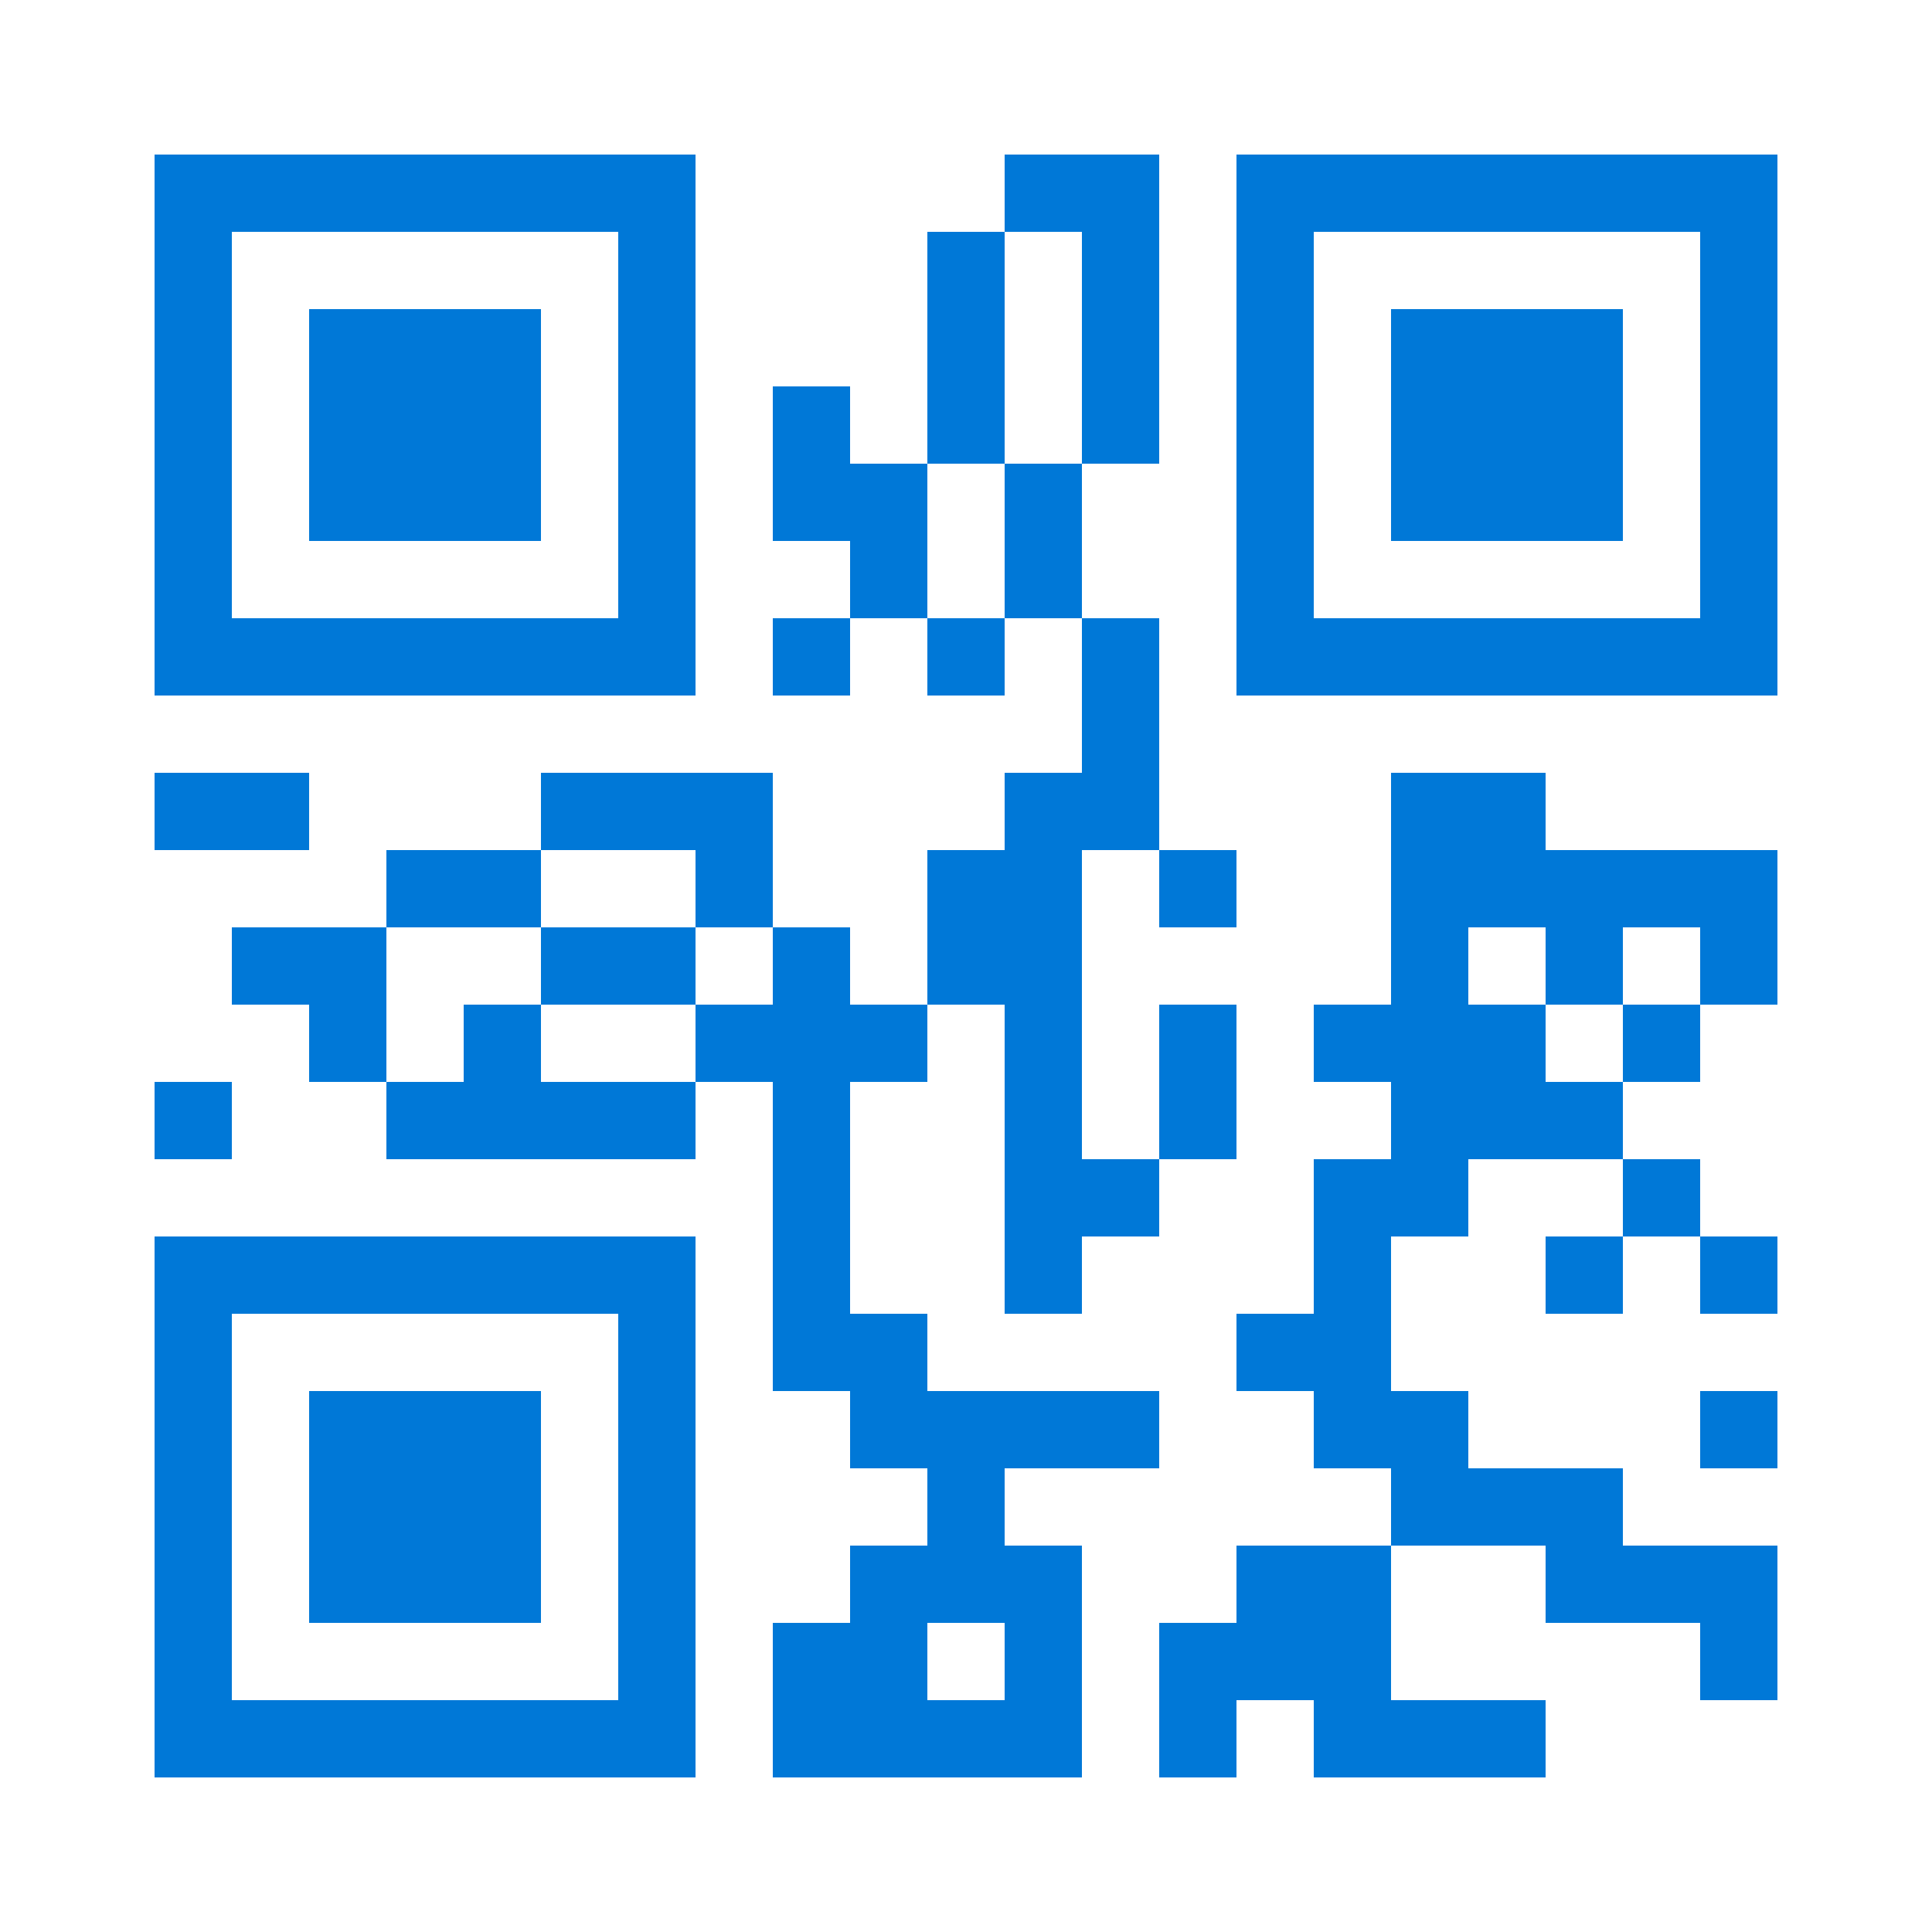 <?xml version="1.0" encoding="UTF-8"?>
 <svg version="1.1" baseProfile="tiny" xmlns="http://www.w3.org/2000/svg" width="200" height="200">
 <rect shape-rendering="optimizeSpeed"  x="0" y="0" width="200" height="200" fill="white" />
 <rect shape-rendering="optimizeSpeed"  x="16" y="16" width="8" height="8" fill="#0078d7" />
 <rect shape-rendering="optimizeSpeed"  x="24" y="16" width="8" height="8" fill="#0078d7" />
 <rect shape-rendering="optimizeSpeed"  x="32" y="16" width="8" height="8" fill="#0078d7" />
 <rect shape-rendering="optimizeSpeed"  x="40" y="16" width="8" height="8" fill="#0078d7" />
 <rect shape-rendering="optimizeSpeed"  x="48" y="16" width="8" height="8" fill="#0078d7" />
 <rect shape-rendering="optimizeSpeed"  x="56" y="16" width="8" height="8" fill="#0078d7" />
 <rect shape-rendering="optimizeSpeed"  x="64" y="16" width="8" height="8" fill="#0078d7" />
 <rect shape-rendering="optimizeSpeed"  x="104" y="16" width="8" height="8" fill="#0078d7" />
 <rect shape-rendering="optimizeSpeed"  x="112" y="16" width="8" height="8" fill="#0078d7" />
 <rect shape-rendering="optimizeSpeed"  x="128" y="16" width="8" height="8" fill="#0078d7" />
 <rect shape-rendering="optimizeSpeed"  x="136" y="16" width="8" height="8" fill="#0078d7" />
 <rect shape-rendering="optimizeSpeed"  x="144" y="16" width="8" height="8" fill="#0078d7" />
 <rect shape-rendering="optimizeSpeed"  x="152" y="16" width="8" height="8" fill="#0078d7" />
 <rect shape-rendering="optimizeSpeed"  x="160" y="16" width="8" height="8" fill="#0078d7" />
 <rect shape-rendering="optimizeSpeed"  x="168" y="16" width="8" height="8" fill="#0078d7" />
 <rect shape-rendering="optimizeSpeed"  x="176" y="16" width="8" height="8" fill="#0078d7" />
 <rect shape-rendering="optimizeSpeed"  x="16" y="24" width="8" height="8" fill="#0078d7" />
 <rect shape-rendering="optimizeSpeed"  x="64" y="24" width="8" height="8" fill="#0078d7" />
 <rect shape-rendering="optimizeSpeed"  x="96" y="24" width="8" height="8" fill="#0078d7" />
 <rect shape-rendering="optimizeSpeed"  x="112" y="24" width="8" height="8" fill="#0078d7" />
 <rect shape-rendering="optimizeSpeed"  x="128" y="24" width="8" height="8" fill="#0078d7" />
 <rect shape-rendering="optimizeSpeed"  x="176" y="24" width="8" height="8" fill="#0078d7" />
 <rect shape-rendering="optimizeSpeed"  x="16" y="32" width="8" height="8" fill="#0078d7" />
 <rect shape-rendering="optimizeSpeed"  x="32" y="32" width="8" height="8" fill="#0078d7" />
 <rect shape-rendering="optimizeSpeed"  x="40" y="32" width="8" height="8" fill="#0078d7" />
 <rect shape-rendering="optimizeSpeed"  x="48" y="32" width="8" height="8" fill="#0078d7" />
 <rect shape-rendering="optimizeSpeed"  x="64" y="32" width="8" height="8" fill="#0078d7" />
 <rect shape-rendering="optimizeSpeed"  x="96" y="32" width="8" height="8" fill="#0078d7" />
 <rect shape-rendering="optimizeSpeed"  x="112" y="32" width="8" height="8" fill="#0078d7" />
 <rect shape-rendering="optimizeSpeed"  x="128" y="32" width="8" height="8" fill="#0078d7" />
 <rect shape-rendering="optimizeSpeed"  x="144" y="32" width="8" height="8" fill="#0078d7" />
 <rect shape-rendering="optimizeSpeed"  x="152" y="32" width="8" height="8" fill="#0078d7" />
 <rect shape-rendering="optimizeSpeed"  x="160" y="32" width="8" height="8" fill="#0078d7" />
 <rect shape-rendering="optimizeSpeed"  x="176" y="32" width="8" height="8" fill="#0078d7" />
 <rect shape-rendering="optimizeSpeed"  x="16" y="40" width="8" height="8" fill="#0078d7" />
 <rect shape-rendering="optimizeSpeed"  x="32" y="40" width="8" height="8" fill="#0078d7" />
 <rect shape-rendering="optimizeSpeed"  x="40" y="40" width="8" height="8" fill="#0078d7" />
 <rect shape-rendering="optimizeSpeed"  x="48" y="40" width="8" height="8" fill="#0078d7" />
 <rect shape-rendering="optimizeSpeed"  x="64" y="40" width="8" height="8" fill="#0078d7" />
 <rect shape-rendering="optimizeSpeed"  x="80" y="40" width="8" height="8" fill="#0078d7" />
 <rect shape-rendering="optimizeSpeed"  x="96" y="40" width="8" height="8" fill="#0078d7" />
 <rect shape-rendering="optimizeSpeed"  x="112" y="40" width="8" height="8" fill="#0078d7" />
 <rect shape-rendering="optimizeSpeed"  x="128" y="40" width="8" height="8" fill="#0078d7" />
 <rect shape-rendering="optimizeSpeed"  x="144" y="40" width="8" height="8" fill="#0078d7" />
 <rect shape-rendering="optimizeSpeed"  x="152" y="40" width="8" height="8" fill="#0078d7" />
 <rect shape-rendering="optimizeSpeed"  x="160" y="40" width="8" height="8" fill="#0078d7" />
 <rect shape-rendering="optimizeSpeed"  x="176" y="40" width="8" height="8" fill="#0078d7" />
 <rect shape-rendering="optimizeSpeed"  x="16" y="48" width="8" height="8" fill="#0078d7" />
 <rect shape-rendering="optimizeSpeed"  x="32" y="48" width="8" height="8" fill="#0078d7" />
 <rect shape-rendering="optimizeSpeed"  x="40" y="48" width="8" height="8" fill="#0078d7" />
 <rect shape-rendering="optimizeSpeed"  x="48" y="48" width="8" height="8" fill="#0078d7" />
 <rect shape-rendering="optimizeSpeed"  x="64" y="48" width="8" height="8" fill="#0078d7" />
 <rect shape-rendering="optimizeSpeed"  x="80" y="48" width="8" height="8" fill="#0078d7" />
 <rect shape-rendering="optimizeSpeed"  x="88" y="48" width="8" height="8" fill="#0078d7" />
 <rect shape-rendering="optimizeSpeed"  x="104" y="48" width="8" height="8" fill="#0078d7" />
 <rect shape-rendering="optimizeSpeed"  x="128" y="48" width="8" height="8" fill="#0078d7" />
 <rect shape-rendering="optimizeSpeed"  x="144" y="48" width="8" height="8" fill="#0078d7" />
 <rect shape-rendering="optimizeSpeed"  x="152" y="48" width="8" height="8" fill="#0078d7" />
 <rect shape-rendering="optimizeSpeed"  x="160" y="48" width="8" height="8" fill="#0078d7" />
 <rect shape-rendering="optimizeSpeed"  x="176" y="48" width="8" height="8" fill="#0078d7" />
 <rect shape-rendering="optimizeSpeed"  x="16" y="56" width="8" height="8" fill="#0078d7" />
 <rect shape-rendering="optimizeSpeed"  x="64" y="56" width="8" height="8" fill="#0078d7" />
 <rect shape-rendering="optimizeSpeed"  x="88" y="56" width="8" height="8" fill="#0078d7" />
 <rect shape-rendering="optimizeSpeed"  x="104" y="56" width="8" height="8" fill="#0078d7" />
 <rect shape-rendering="optimizeSpeed"  x="128" y="56" width="8" height="8" fill="#0078d7" />
 <rect shape-rendering="optimizeSpeed"  x="176" y="56" width="8" height="8" fill="#0078d7" />
 <rect shape-rendering="optimizeSpeed"  x="16" y="64" width="8" height="8" fill="#0078d7" />
 <rect shape-rendering="optimizeSpeed"  x="24" y="64" width="8" height="8" fill="#0078d7" />
 <rect shape-rendering="optimizeSpeed"  x="32" y="64" width="8" height="8" fill="#0078d7" />
 <rect shape-rendering="optimizeSpeed"  x="40" y="64" width="8" height="8" fill="#0078d7" />
 <rect shape-rendering="optimizeSpeed"  x="48" y="64" width="8" height="8" fill="#0078d7" />
 <rect shape-rendering="optimizeSpeed"  x="56" y="64" width="8" height="8" fill="#0078d7" />
 <rect shape-rendering="optimizeSpeed"  x="64" y="64" width="8" height="8" fill="#0078d7" />
 <rect shape-rendering="optimizeSpeed"  x="80" y="64" width="8" height="8" fill="#0078d7" />
 <rect shape-rendering="optimizeSpeed"  x="96" y="64" width="8" height="8" fill="#0078d7" />
 <rect shape-rendering="optimizeSpeed"  x="112" y="64" width="8" height="8" fill="#0078d7" />
 <rect shape-rendering="optimizeSpeed"  x="128" y="64" width="8" height="8" fill="#0078d7" />
 <rect shape-rendering="optimizeSpeed"  x="136" y="64" width="8" height="8" fill="#0078d7" />
 <rect shape-rendering="optimizeSpeed"  x="144" y="64" width="8" height="8" fill="#0078d7" />
 <rect shape-rendering="optimizeSpeed"  x="152" y="64" width="8" height="8" fill="#0078d7" />
 <rect shape-rendering="optimizeSpeed"  x="160" y="64" width="8" height="8" fill="#0078d7" />
 <rect shape-rendering="optimizeSpeed"  x="168" y="64" width="8" height="8" fill="#0078d7" />
 <rect shape-rendering="optimizeSpeed"  x="176" y="64" width="8" height="8" fill="#0078d7" />
 <rect shape-rendering="optimizeSpeed"  x="112" y="72" width="8" height="8" fill="#0078d7" />
 <rect shape-rendering="optimizeSpeed"  x="16" y="80" width="8" height="8" fill="#0078d7" />
 <rect shape-rendering="optimizeSpeed"  x="24" y="80" width="8" height="8" fill="#0078d7" />
 <rect shape-rendering="optimizeSpeed"  x="56" y="80" width="8" height="8" fill="#0078d7" />
 <rect shape-rendering="optimizeSpeed"  x="64" y="80" width="8" height="8" fill="#0078d7" />
 <rect shape-rendering="optimizeSpeed"  x="72" y="80" width="8" height="8" fill="#0078d7" />
 <rect shape-rendering="optimizeSpeed"  x="104" y="80" width="8" height="8" fill="#0078d7" />
 <rect shape-rendering="optimizeSpeed"  x="112" y="80" width="8" height="8" fill="#0078d7" />
 <rect shape-rendering="optimizeSpeed"  x="144" y="80" width="8" height="8" fill="#0078d7" />
 <rect shape-rendering="optimizeSpeed"  x="152" y="80" width="8" height="8" fill="#0078d7" />
 <rect shape-rendering="optimizeSpeed"  x="40" y="88" width="8" height="8" fill="#0078d7" />
 <rect shape-rendering="optimizeSpeed"  x="48" y="88" width="8" height="8" fill="#0078d7" />
 <rect shape-rendering="optimizeSpeed"  x="72" y="88" width="8" height="8" fill="#0078d7" />
 <rect shape-rendering="optimizeSpeed"  x="96" y="88" width="8" height="8" fill="#0078d7" />
 <rect shape-rendering="optimizeSpeed"  x="104" y="88" width="8" height="8" fill="#0078d7" />
 <rect shape-rendering="optimizeSpeed"  x="120" y="88" width="8" height="8" fill="#0078d7" />
 <rect shape-rendering="optimizeSpeed"  x="144" y="88" width="8" height="8" fill="#0078d7" />
 <rect shape-rendering="optimizeSpeed"  x="152" y="88" width="8" height="8" fill="#0078d7" />
 <rect shape-rendering="optimizeSpeed"  x="160" y="88" width="8" height="8" fill="#0078d7" />
 <rect shape-rendering="optimizeSpeed"  x="168" y="88" width="8" height="8" fill="#0078d7" />
 <rect shape-rendering="optimizeSpeed"  x="176" y="88" width="8" height="8" fill="#0078d7" />
 <rect shape-rendering="optimizeSpeed"  x="24" y="96" width="8" height="8" fill="#0078d7" />
 <rect shape-rendering="optimizeSpeed"  x="32" y="96" width="8" height="8" fill="#0078d7" />
 <rect shape-rendering="optimizeSpeed"  x="56" y="96" width="8" height="8" fill="#0078d7" />
 <rect shape-rendering="optimizeSpeed"  x="64" y="96" width="8" height="8" fill="#0078d7" />
 <rect shape-rendering="optimizeSpeed"  x="80" y="96" width="8" height="8" fill="#0078d7" />
 <rect shape-rendering="optimizeSpeed"  x="96" y="96" width="8" height="8" fill="#0078d7" />
 <rect shape-rendering="optimizeSpeed"  x="104" y="96" width="8" height="8" fill="#0078d7" />
 <rect shape-rendering="optimizeSpeed"  x="144" y="96" width="8" height="8" fill="#0078d7" />
 <rect shape-rendering="optimizeSpeed"  x="160" y="96" width="8" height="8" fill="#0078d7" />
 <rect shape-rendering="optimizeSpeed"  x="176" y="96" width="8" height="8" fill="#0078d7" />
 <rect shape-rendering="optimizeSpeed"  x="32" y="104" width="8" height="8" fill="#0078d7" />
 <rect shape-rendering="optimizeSpeed"  x="48" y="104" width="8" height="8" fill="#0078d7" />
 <rect shape-rendering="optimizeSpeed"  x="72" y="104" width="8" height="8" fill="#0078d7" />
 <rect shape-rendering="optimizeSpeed"  x="80" y="104" width="8" height="8" fill="#0078d7" />
 <rect shape-rendering="optimizeSpeed"  x="88" y="104" width="8" height="8" fill="#0078d7" />
 <rect shape-rendering="optimizeSpeed"  x="104" y="104" width="8" height="8" fill="#0078d7" />
 <rect shape-rendering="optimizeSpeed"  x="120" y="104" width="8" height="8" fill="#0078d7" />
 <rect shape-rendering="optimizeSpeed"  x="136" y="104" width="8" height="8" fill="#0078d7" />
 <rect shape-rendering="optimizeSpeed"  x="144" y="104" width="8" height="8" fill="#0078d7" />
 <rect shape-rendering="optimizeSpeed"  x="152" y="104" width="8" height="8" fill="#0078d7" />
 <rect shape-rendering="optimizeSpeed"  x="168" y="104" width="8" height="8" fill="#0078d7" />
 <rect shape-rendering="optimizeSpeed"  x="16" y="112" width="8" height="8" fill="#0078d7" />
 <rect shape-rendering="optimizeSpeed"  x="40" y="112" width="8" height="8" fill="#0078d7" />
 <rect shape-rendering="optimizeSpeed"  x="48" y="112" width="8" height="8" fill="#0078d7" />
 <rect shape-rendering="optimizeSpeed"  x="56" y="112" width="8" height="8" fill="#0078d7" />
 <rect shape-rendering="optimizeSpeed"  x="64" y="112" width="8" height="8" fill="#0078d7" />
 <rect shape-rendering="optimizeSpeed"  x="80" y="112" width="8" height="8" fill="#0078d7" />
 <rect shape-rendering="optimizeSpeed"  x="104" y="112" width="8" height="8" fill="#0078d7" />
 <rect shape-rendering="optimizeSpeed"  x="120" y="112" width="8" height="8" fill="#0078d7" />
 <rect shape-rendering="optimizeSpeed"  x="144" y="112" width="8" height="8" fill="#0078d7" />
 <rect shape-rendering="optimizeSpeed"  x="152" y="112" width="8" height="8" fill="#0078d7" />
 <rect shape-rendering="optimizeSpeed"  x="160" y="112" width="8" height="8" fill="#0078d7" />
 <rect shape-rendering="optimizeSpeed"  x="80" y="120" width="8" height="8" fill="#0078d7" />
 <rect shape-rendering="optimizeSpeed"  x="104" y="120" width="8" height="8" fill="#0078d7" />
 <rect shape-rendering="optimizeSpeed"  x="112" y="120" width="8" height="8" fill="#0078d7" />
 <rect shape-rendering="optimizeSpeed"  x="136" y="120" width="8" height="8" fill="#0078d7" />
 <rect shape-rendering="optimizeSpeed"  x="144" y="120" width="8" height="8" fill="#0078d7" />
 <rect shape-rendering="optimizeSpeed"  x="168" y="120" width="8" height="8" fill="#0078d7" />
 <rect shape-rendering="optimizeSpeed"  x="16" y="128" width="8" height="8" fill="#0078d7" />
 <rect shape-rendering="optimizeSpeed"  x="24" y="128" width="8" height="8" fill="#0078d7" />
 <rect shape-rendering="optimizeSpeed"  x="32" y="128" width="8" height="8" fill="#0078d7" />
 <rect shape-rendering="optimizeSpeed"  x="40" y="128" width="8" height="8" fill="#0078d7" />
 <rect shape-rendering="optimizeSpeed"  x="48" y="128" width="8" height="8" fill="#0078d7" />
 <rect shape-rendering="optimizeSpeed"  x="56" y="128" width="8" height="8" fill="#0078d7" />
 <rect shape-rendering="optimizeSpeed"  x="64" y="128" width="8" height="8" fill="#0078d7" />
 <rect shape-rendering="optimizeSpeed"  x="80" y="128" width="8" height="8" fill="#0078d7" />
 <rect shape-rendering="optimizeSpeed"  x="104" y="128" width="8" height="8" fill="#0078d7" />
 <rect shape-rendering="optimizeSpeed"  x="136" y="128" width="8" height="8" fill="#0078d7" />
 <rect shape-rendering="optimizeSpeed"  x="160" y="128" width="8" height="8" fill="#0078d7" />
 <rect shape-rendering="optimizeSpeed"  x="176" y="128" width="8" height="8" fill="#0078d7" />
 <rect shape-rendering="optimizeSpeed"  x="16" y="136" width="8" height="8" fill="#0078d7" />
 <rect shape-rendering="optimizeSpeed"  x="64" y="136" width="8" height="8" fill="#0078d7" />
 <rect shape-rendering="optimizeSpeed"  x="80" y="136" width="8" height="8" fill="#0078d7" />
 <rect shape-rendering="optimizeSpeed"  x="88" y="136" width="8" height="8" fill="#0078d7" />
 <rect shape-rendering="optimizeSpeed"  x="128" y="136" width="8" height="8" fill="#0078d7" />
 <rect shape-rendering="optimizeSpeed"  x="136" y="136" width="8" height="8" fill="#0078d7" />
 <rect shape-rendering="optimizeSpeed"  x="16" y="144" width="8" height="8" fill="#0078d7" />
 <rect shape-rendering="optimizeSpeed"  x="32" y="144" width="8" height="8" fill="#0078d7" />
 <rect shape-rendering="optimizeSpeed"  x="40" y="144" width="8" height="8" fill="#0078d7" />
 <rect shape-rendering="optimizeSpeed"  x="48" y="144" width="8" height="8" fill="#0078d7" />
 <rect shape-rendering="optimizeSpeed"  x="64" y="144" width="8" height="8" fill="#0078d7" />
 <rect shape-rendering="optimizeSpeed"  x="88" y="144" width="8" height="8" fill="#0078d7" />
 <rect shape-rendering="optimizeSpeed"  x="96" y="144" width="8" height="8" fill="#0078d7" />
 <rect shape-rendering="optimizeSpeed"  x="104" y="144" width="8" height="8" fill="#0078d7" />
 <rect shape-rendering="optimizeSpeed"  x="112" y="144" width="8" height="8" fill="#0078d7" />
 <rect shape-rendering="optimizeSpeed"  x="136" y="144" width="8" height="8" fill="#0078d7" />
 <rect shape-rendering="optimizeSpeed"  x="144" y="144" width="8" height="8" fill="#0078d7" />
 <rect shape-rendering="optimizeSpeed"  x="176" y="144" width="8" height="8" fill="#0078d7" />
 <rect shape-rendering="optimizeSpeed"  x="16" y="152" width="8" height="8" fill="#0078d7" />
 <rect shape-rendering="optimizeSpeed"  x="32" y="152" width="8" height="8" fill="#0078d7" />
 <rect shape-rendering="optimizeSpeed"  x="40" y="152" width="8" height="8" fill="#0078d7" />
 <rect shape-rendering="optimizeSpeed"  x="48" y="152" width="8" height="8" fill="#0078d7" />
 <rect shape-rendering="optimizeSpeed"  x="64" y="152" width="8" height="8" fill="#0078d7" />
 <rect shape-rendering="optimizeSpeed"  x="96" y="152" width="8" height="8" fill="#0078d7" />
 <rect shape-rendering="optimizeSpeed"  x="144" y="152" width="8" height="8" fill="#0078d7" />
 <rect shape-rendering="optimizeSpeed"  x="152" y="152" width="8" height="8" fill="#0078d7" />
 <rect shape-rendering="optimizeSpeed"  x="160" y="152" width="8" height="8" fill="#0078d7" />
 <rect shape-rendering="optimizeSpeed"  x="16" y="160" width="8" height="8" fill="#0078d7" />
 <rect shape-rendering="optimizeSpeed"  x="32" y="160" width="8" height="8" fill="#0078d7" />
 <rect shape-rendering="optimizeSpeed"  x="40" y="160" width="8" height="8" fill="#0078d7" />
 <rect shape-rendering="optimizeSpeed"  x="48" y="160" width="8" height="8" fill="#0078d7" />
 <rect shape-rendering="optimizeSpeed"  x="64" y="160" width="8" height="8" fill="#0078d7" />
 <rect shape-rendering="optimizeSpeed"  x="88" y="160" width="8" height="8" fill="#0078d7" />
 <rect shape-rendering="optimizeSpeed"  x="96" y="160" width="8" height="8" fill="#0078d7" />
 <rect shape-rendering="optimizeSpeed"  x="104" y="160" width="8" height="8" fill="#0078d7" />
 <rect shape-rendering="optimizeSpeed"  x="128" y="160" width="8" height="8" fill="#0078d7" />
 <rect shape-rendering="optimizeSpeed"  x="136" y="160" width="8" height="8" fill="#0078d7" />
 <rect shape-rendering="optimizeSpeed"  x="160" y="160" width="8" height="8" fill="#0078d7" />
 <rect shape-rendering="optimizeSpeed"  x="168" y="160" width="8" height="8" fill="#0078d7" />
 <rect shape-rendering="optimizeSpeed"  x="176" y="160" width="8" height="8" fill="#0078d7" />
 <rect shape-rendering="optimizeSpeed"  x="16" y="168" width="8" height="8" fill="#0078d7" />
 <rect shape-rendering="optimizeSpeed"  x="64" y="168" width="8" height="8" fill="#0078d7" />
 <rect shape-rendering="optimizeSpeed"  x="80" y="168" width="8" height="8" fill="#0078d7" />
 <rect shape-rendering="optimizeSpeed"  x="88" y="168" width="8" height="8" fill="#0078d7" />
 <rect shape-rendering="optimizeSpeed"  x="104" y="168" width="8" height="8" fill="#0078d7" />
 <rect shape-rendering="optimizeSpeed"  x="120" y="168" width="8" height="8" fill="#0078d7" />
 <rect shape-rendering="optimizeSpeed"  x="128" y="168" width="8" height="8" fill="#0078d7" />
 <rect shape-rendering="optimizeSpeed"  x="136" y="168" width="8" height="8" fill="#0078d7" />
 <rect shape-rendering="optimizeSpeed"  x="176" y="168" width="8" height="8" fill="#0078d7" />
 <rect shape-rendering="optimizeSpeed"  x="16" y="176" width="8" height="8" fill="#0078d7" />
 <rect shape-rendering="optimizeSpeed"  x="24" y="176" width="8" height="8" fill="#0078d7" />
 <rect shape-rendering="optimizeSpeed"  x="32" y="176" width="8" height="8" fill="#0078d7" />
 <rect shape-rendering="optimizeSpeed"  x="40" y="176" width="8" height="8" fill="#0078d7" />
 <rect shape-rendering="optimizeSpeed"  x="48" y="176" width="8" height="8" fill="#0078d7" />
 <rect shape-rendering="optimizeSpeed"  x="56" y="176" width="8" height="8" fill="#0078d7" />
 <rect shape-rendering="optimizeSpeed"  x="64" y="176" width="8" height="8" fill="#0078d7" />
 <rect shape-rendering="optimizeSpeed"  x="80" y="176" width="8" height="8" fill="#0078d7" />
 <rect shape-rendering="optimizeSpeed"  x="88" y="176" width="8" height="8" fill="#0078d7" />
 <rect shape-rendering="optimizeSpeed"  x="96" y="176" width="8" height="8" fill="#0078d7" />
 <rect shape-rendering="optimizeSpeed"  x="104" y="176" width="8" height="8" fill="#0078d7" />
 <rect shape-rendering="optimizeSpeed"  x="120" y="176" width="8" height="8" fill="#0078d7" />
 <rect shape-rendering="optimizeSpeed"  x="136" y="176" width="8" height="8" fill="#0078d7" />
 <rect shape-rendering="optimizeSpeed"  x="144" y="176" width="8" height="8" fill="#0078d7" />
 <rect shape-rendering="optimizeSpeed"  x="152" y="176" width="8" height="8" fill="#0078d7" /></svg> 